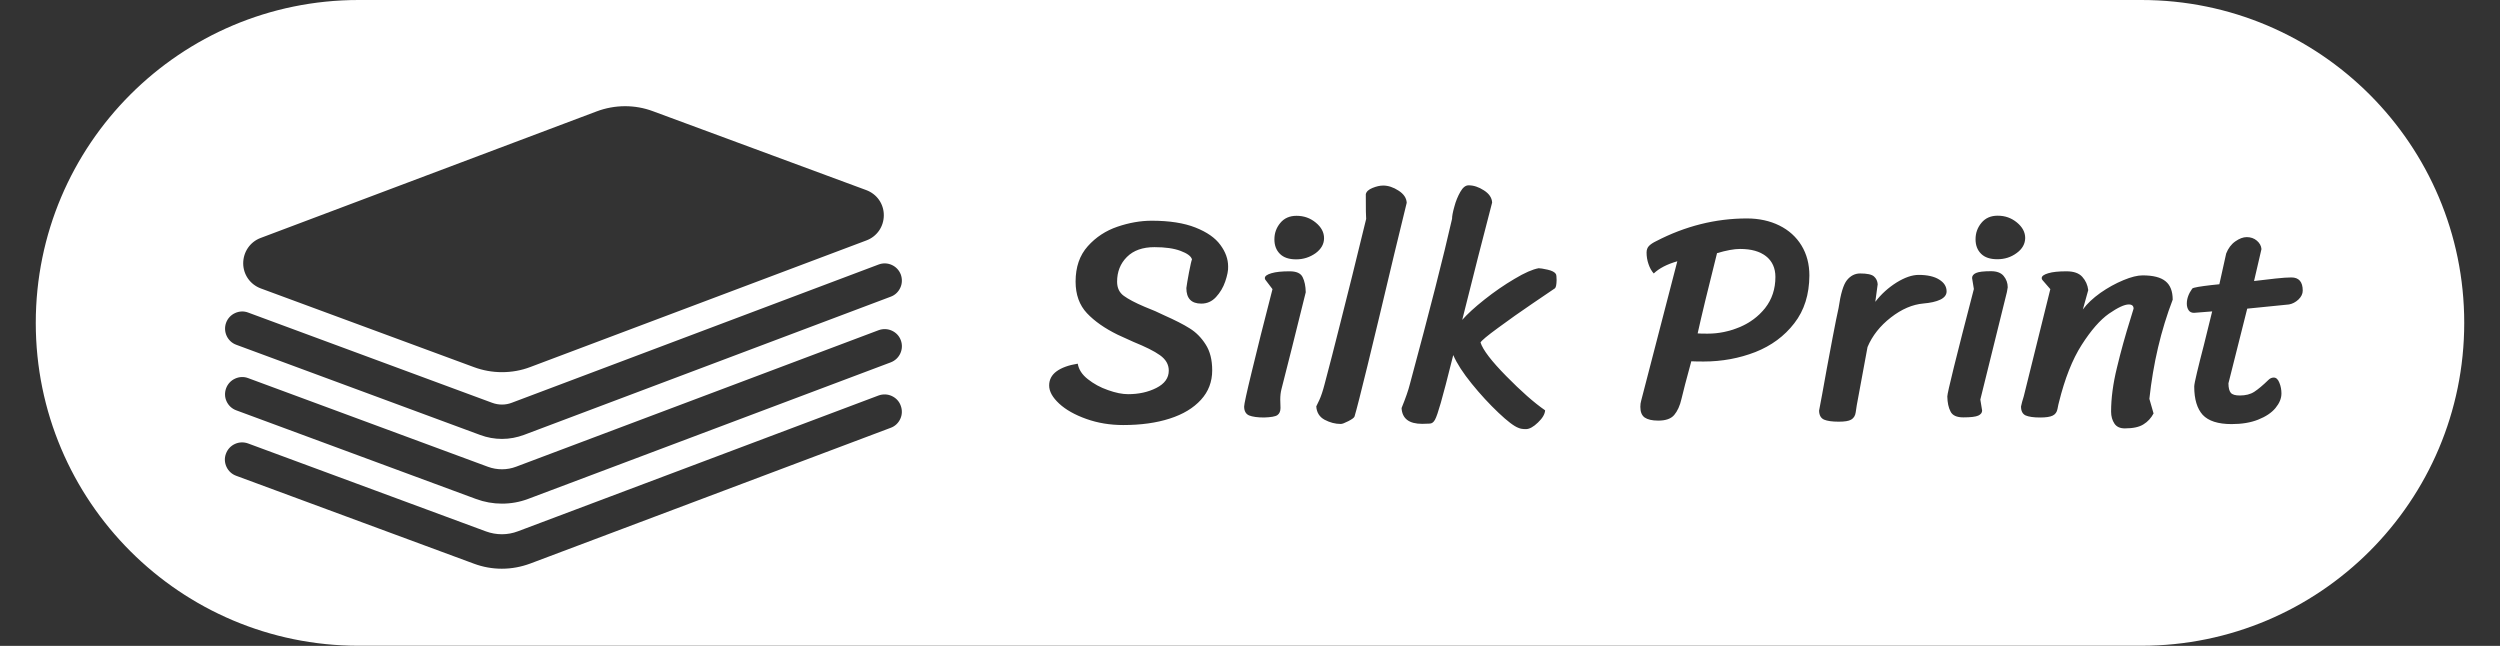 <?xml version="1.0" encoding="utf-8"?>
<!-- Generator: Adobe Illustrator 23.0.0, SVG Export Plug-In . SVG Version: 6.00 Build 0)  -->
<svg version="1.1" id="Слой_1" xmlns="http://www.w3.org/2000/svg" xmlns:xlink="http://www.w3.org/1999/xlink" x="0px" y="0px"
	 viewBox="0 0 208.98 53.99" style="enable-background:new 0 0 208.98 53.99;" xml:space="preserve">
<rect x="0" y="0" width="208.98" height="53.99" fill="#333333" stroke="none"/>
<style type="text/css">
	.st0{fill:#FFFFFF;}
</style>
<g>
	<g>
		<path class="st0" d="M179,0H29.98C15.07,0,2.99,12.09,2.99,26.99v0c0,14.91,12.09,26.99,26.99,26.99H179
			c14.91,0,26.99-12.09,26.99-26.99v0C205.99,12.09,193.91,0,179,0z M21.79,19.89L49.88,9.31c1.52-0.57,3.19-0.58,4.71-0.01
			l17.82,6.59c0.89,0.33,1.47,1.15,1.47,2.1c0,0.95-0.57,1.78-1.46,2.11L44.33,30.68c-0.76,0.29-1.56,0.43-2.37,0.43
			c-0.8,0-1.58-0.14-2.34-0.42L21.8,24.11c-0.89-0.33-1.47-1.16-1.47-2.1S20.9,20.22,21.79,19.89z M75.26,35.01
			c-0.16,0.35-0.44,0.62-0.8,0.75L44.32,47.11c-0.76,0.28-1.55,0.43-2.37,0.43c-0.8,0-1.58-0.14-2.33-0.42l-19.88-7.35
			c-0.36-0.13-0.65-0.4-0.81-0.75c-0.16-0.35-0.18-0.74-0.04-1.1c0.13-0.36,0.4-0.65,0.75-0.81c0.35-0.16,0.74-0.17,1.1-0.04
			l19.88,7.35c0.87,0.32,1.82,0.32,2.68-0.01l30.14-11.35c0.36-0.13,0.75-0.12,1.1,0.04c0.35,0.16,0.62,0.44,0.75,0.8
			C75.43,34.27,75.42,34.66,75.26,35.01z M18.9,32.46c0.13-0.36,0.4-0.65,0.75-0.81c0.35-0.16,0.74-0.18,1.1-0.04l20.04,7.41
			c0.76,0.28,1.6,0.28,2.36-0.01l30.3-11.41c0.36-0.13,0.75-0.12,1.1,0.04c0.35,0.16,0.62,0.44,0.75,0.8
			c0.28,0.74-0.1,1.57-0.84,1.85L44.16,41.7c-0.71,0.27-1.45,0.4-2.2,0.4c-0.74,0-1.47-0.13-2.17-0.39L19.75,34.3
			c-0.36-0.13-0.65-0.4-0.81-0.75C18.78,33.21,18.77,32.82,18.9,32.46z M75.26,24.05c-0.16,0.35-0.44,0.62-0.8,0.75L43.81,36.35
			c-0.59,0.22-1.21,0.34-1.85,0.34c-0.62,0-1.23-0.11-1.82-0.33l-20.39-7.54c-0.74-0.27-1.12-1.1-0.85-1.84
			c0.13-0.36,0.4-0.65,0.75-0.81c0.35-0.16,0.74-0.18,1.1-0.04l20.39,7.54c0.54,0.2,1.13,0.2,1.66-0.01l30.65-11.55
			c0.74-0.28,1.57,0.1,1.85,0.84C75.43,23.31,75.42,23.71,75.26,24.05z M102.42,23.53c-0.17,0.5-0.43,0.93-0.77,1.3
			c-0.34,0.37-0.75,0.55-1.23,0.55c-0.83,0-1.25-0.43-1.25-1.3c0.03-0.27,0.11-0.7,0.22-1.31c0.12-0.61,0.2-0.97,0.25-1.09
			c-0.08-0.27-0.4-0.5-0.96-0.71c-0.56-0.21-1.28-0.31-2.18-0.31c-0.98,0-1.75,0.27-2.3,0.82c-0.55,0.55-0.82,1.24-0.82,2.07
			c0,0.52,0.19,0.91,0.56,1.18c0.37,0.27,0.95,0.58,1.73,0.91l0.9,0.37l0.75,0.35c0.9,0.4,1.61,0.76,2.13,1.09
			c0.52,0.32,0.97,0.77,1.33,1.34c0.37,0.57,0.55,1.29,0.55,2.17c0,0.95-0.31,1.77-0.94,2.46s-1.49,1.21-2.61,1.57
			c-1.11,0.36-2.41,0.54-3.89,0.54c-1.1,0-2.13-0.17-3.08-0.51c-0.96-0.34-1.72-0.77-2.27-1.28c-0.56-0.52-0.84-1.02-0.84-1.52
			c0-0.48,0.21-0.88,0.62-1.18s1.01-0.52,1.77-0.64c0.08,0.48,0.36,0.92,0.85,1.3c0.48,0.38,1.04,0.69,1.68,0.91
			c0.64,0.23,1.2,0.34,1.68,0.34c0.88,0,1.67-0.17,2.36-0.52c0.69-0.35,1.04-0.83,1.04-1.45c0-0.52-0.25-0.94-0.74-1.29
			s-1.23-0.71-2.21-1.11l-1.32-0.6c-1.08-0.53-1.94-1.13-2.57-1.8c-0.63-0.67-0.95-1.55-0.95-2.64c0-1.22,0.34-2.2,1.02-2.96
			c0.68-0.76,1.51-1.3,2.48-1.63c0.97-0.33,1.93-0.5,2.86-0.5c1.48,0,2.7,0.19,3.66,0.57c0.96,0.38,1.65,0.86,2.08,1.45
			c0.43,0.58,0.65,1.18,0.65,1.8C102.68,22.6,102.59,23.03,102.42,23.53z M107.12,32.53c-0.07,0.27-0.1,0.56-0.1,0.87l0.02,0.7
			c0,0.28-0.09,0.48-0.26,0.6c-0.17,0.12-0.54,0.18-1.11,0.2c-0.55,0-0.97-0.06-1.25-0.17c-0.28-0.12-0.42-0.37-0.42-0.75
			c0-0.18,0.21-1.16,0.64-2.92c0.42-1.76,1-4.06,1.73-6.89l-0.57-0.75c-0.05-0.05-0.07-0.11-0.07-0.17c0-0.17,0.18-0.3,0.55-0.41
			c0.37-0.11,0.87-0.16,1.52-0.16c0.57,0,0.93,0.16,1.09,0.49c0.16,0.32,0.25,0.74,0.26,1.26
			C108.26,28.02,107.59,30.72,107.12,32.53z M108.35,21.68c-0.6,0-1.05-0.15-1.36-0.46c-0.31-0.31-0.46-0.71-0.46-1.21
			c0-0.52,0.16-0.97,0.49-1.37c0.33-0.4,0.78-0.6,1.36-0.6c0.62,0,1.15,0.19,1.61,0.57c0.46,0.38,0.69,0.81,0.69,1.3
			c0,0.48-0.23,0.9-0.7,1.25C109.5,21.5,108.96,21.68,108.35,21.68z M113.23,34.81c-0.03,0.1-0.2,0.23-0.51,0.39
			c-0.31,0.16-0.52,0.24-0.64,0.24c-0.47,0-0.91-0.12-1.35-0.35c-0.43-0.23-0.67-0.61-0.7-1.12c0.02-0.03,0.1-0.21,0.25-0.52
			c0.15-0.32,0.3-0.77,0.45-1.35c0.38-1.43,0.82-3.13,1.31-5.09s0.82-3.28,0.99-3.94l1.17-4.77c-0.02-0.13-0.03-0.82-0.03-2.07
			c0.05-0.22,0.24-0.39,0.56-0.52c0.32-0.13,0.62-0.2,0.89-0.2c0.42,0,0.85,0.14,1.28,0.42c0.44,0.28,0.67,0.62,0.69,1.02
			l-1.05,4.32C114.67,29.16,113.57,33.67,113.23,34.81z M129.98,24.1c-0.3,0.2-0.93,0.63-1.9,1.29c-0.97,0.66-1.91,1.32-2.83,2
			c-0.92,0.67-1.42,1.09-1.49,1.24c0.2,0.62,0.91,1.55,2.15,2.81s2.31,2.21,3.25,2.86c-0.02,0.32-0.22,0.66-0.6,1.02
			c-0.38,0.37-0.72,0.55-1,0.55c-0.27,0-0.47-0.03-0.62-0.1c-0.37-0.13-0.93-0.56-1.68-1.27c-0.76-0.72-1.5-1.52-2.23-2.42
			c-0.73-0.9-1.25-1.7-1.55-2.4c-0.48,1.93-0.83,3.26-1.04,3.99c-0.21,0.73-0.37,1.21-0.49,1.42c-0.12,0.22-0.27,0.32-0.45,0.32
			l-0.62,0.02c-1.1,0-1.67-0.44-1.72-1.32c0.33-0.81,0.57-1.49,0.7-2.02c1.65-6.11,2.82-10.71,3.52-13.8c0-0.22,0.06-0.55,0.19-1.01
			c0.12-0.46,0.29-0.87,0.5-1.24c0.21-0.37,0.44-0.55,0.69-0.55c0.42,0,0.85,0.14,1.28,0.42c0.44,0.28,0.67,0.62,0.69,1.02
			c-0.72,2.75-1.55,6.01-2.5,9.81c0.42-0.48,1.04-1.05,1.86-1.7c0.82-0.65,1.66-1.23,2.51-1.73c0.85-0.51,1.52-0.8,2.02-0.89
			c0.13,0,0.38,0.04,0.74,0.12c0.36,0.08,0.59,0.2,0.69,0.35c0.05,0.07,0.07,0.24,0.07,0.52C130.11,23.79,130.07,24.02,129.98,24.1z
			 M149.99,27.02c-0.83,1.08-1.92,1.88-3.26,2.41c-1.34,0.52-2.78,0.79-4.33,0.79c-0.47,0-0.81-0.01-1.02-0.02
			c-0.42,1.53-0.69,2.58-0.82,3.14c-0.13,0.58-0.34,1.03-0.61,1.35c-0.27,0.32-0.72,0.47-1.33,0.47c-0.52,0-0.89-0.09-1.14-0.26
			c-0.24-0.17-0.36-0.47-0.36-0.89c0-0.18,0.02-0.36,0.07-0.52l3.02-11.65c-0.87,0.25-1.52,0.59-1.97,1.02
			c-0.18-0.2-0.33-0.46-0.44-0.79c-0.11-0.32-0.16-0.64-0.16-0.96c0-0.23,0.07-0.42,0.21-0.56c0.14-0.14,0.34-0.27,0.59-0.39
			c2.43-1.26,4.96-1.9,7.59-1.9c1.01,0,1.92,0.2,2.71,0.59c0.79,0.39,1.41,0.95,1.85,1.67c0.44,0.72,0.66,1.56,0.66,2.51
			C151.24,24.61,150.83,25.94,149.99,27.02z M162.19,25.05c-0.36,0.17-0.83,0.27-1.41,0.32c-0.91,0.08-1.82,0.47-2.72,1.17
			c-0.9,0.7-1.55,1.52-1.95,2.47l-0.9,4.87c-0.02,0.12-0.05,0.32-0.09,0.6c-0.04,0.28-0.17,0.48-0.38,0.6
			c-0.21,0.12-0.55,0.17-1.04,0.17c-0.55,0-0.96-0.06-1.22-0.17c-0.27-0.12-0.41-0.37-0.42-0.75c0.13-0.67,0.35-1.85,0.65-3.54
			c0.1-0.56,0.26-1.42,0.48-2.56c0.22-1.14,0.38-1.97,0.5-2.48c0.17-1.18,0.4-1.96,0.7-2.33c0.3-0.37,0.67-0.56,1.1-0.56
			c0.58,0,0.97,0.08,1.16,0.25c0.19,0.17,0.29,0.38,0.31,0.65l-0.2,1.47c0.5-0.65,1.09-1.18,1.77-1.61c0.68-0.42,1.3-0.64,1.85-0.64
			c0.73,0,1.31,0.13,1.72,0.39c0.42,0.26,0.62,0.59,0.62,0.99C162.72,24.65,162.54,24.88,162.19,25.05z M167.76,24.42l-2.22,8.98
			l0.15,0.92c0,0.18-0.11,0.32-0.32,0.42c-0.22,0.1-0.63,0.15-1.25,0.15c-0.55,0-0.91-0.16-1.07-0.49
			c-0.17-0.32-0.26-0.74-0.27-1.26c0-0.3,0.74-3.29,2.22-8.98l-0.15-0.92c0-0.18,0.11-0.32,0.33-0.42c0.22-0.1,0.63-0.15,1.25-0.15
			c0.48,0,0.84,0.13,1.06,0.4c0.22,0.27,0.34,0.58,0.34,0.95C167.81,24.12,167.79,24.26,167.76,24.42z M168.58,21.15
			c-0.47,0.35-1.01,0.52-1.62,0.52c-0.6,0-1.05-0.15-1.36-0.46c-0.31-0.31-0.46-0.71-0.46-1.21c0-0.52,0.16-0.97,0.49-1.37
			c0.33-0.4,0.78-0.6,1.36-0.6c0.62,0,1.15,0.19,1.61,0.57c0.46,0.38,0.69,0.81,0.69,1.3C169.28,20.39,169.05,20.81,168.58,21.15z
			 M180.02,34.56c-0.2,0.38-0.48,0.69-0.84,0.91c-0.36,0.23-0.88,0.34-1.56,0.34c-0.4,0-0.69-0.13-0.87-0.4
			c-0.18-0.27-0.28-0.6-0.28-1c0-1.11,0.16-2.34,0.49-3.68c0.32-1.34,0.7-2.71,1.14-4.11c0.17-0.53,0.25-0.81,0.25-0.82
			c0-0.23-0.13-0.35-0.4-0.35c-0.37,0-0.92,0.26-1.66,0.77c-0.74,0.52-1.5,1.39-2.28,2.61c-0.78,1.22-1.41,2.82-1.9,4.8
			c-0.03,0.1-0.07,0.28-0.12,0.55c-0.05,0.27-0.18,0.45-0.4,0.56c-0.22,0.11-0.57,0.16-1.05,0.16c-0.55,0-0.95-0.06-1.21-0.17
			c-0.26-0.12-0.39-0.37-0.39-0.75c0.05-0.23,0.12-0.52,0.23-0.85c0.96-3.88,1.7-6.86,2.22-8.96l-0.65-0.75
			c-0.05-0.05-0.07-0.11-0.07-0.17c0-0.17,0.18-0.3,0.55-0.41c0.36-0.11,0.87-0.16,1.52-0.16c0.6,0,1.04,0.15,1.32,0.46
			c0.28,0.31,0.45,0.68,0.5,1.11l-0.45,1.62c0.35-0.48,0.84-0.94,1.47-1.39c0.63-0.44,1.27-0.79,1.92-1.06
			c0.65-0.27,1.18-0.4,1.6-0.4c0.88,0,1.52,0.16,1.92,0.49c0.4,0.32,0.6,0.84,0.6,1.54c-0.98,2.56-1.63,5.32-1.95,8.29L180.02,34.56
			z M192.13,25.04c-0.24,0.22-0.5,0.36-0.79,0.41l-3.49,0.35l-1.57,6.24c0,0.38,0.07,0.65,0.2,0.8c0.13,0.15,0.38,0.22,0.75,0.22
			c0.48,0,0.89-0.1,1.21-0.31c0.32-0.21,0.72-0.54,1.18-0.99c0.13-0.13,0.28-0.2,0.45-0.2c0.2,0,0.36,0.15,0.47,0.44
			c0.12,0.29,0.17,0.59,0.17,0.89c0,0.42-0.17,0.82-0.5,1.22c-0.33,0.4-0.82,0.72-1.45,0.97c-0.63,0.25-1.37,0.37-2.22,0.37
			c-1.13,0-1.93-0.26-2.41-0.77c-0.47-0.52-0.71-1.31-0.71-2.37c0-0.15,0.08-0.54,0.23-1.17c0.15-0.63,0.34-1.39,0.57-2.27l0.7-2.84
			l-1.52,0.12c-0.2,0-0.35-0.07-0.45-0.22c-0.1-0.15-0.15-0.33-0.15-0.55c0-0.42,0.15-0.83,0.45-1.25c0.03-0.05,0.2-0.1,0.5-0.15
			c0.3-0.05,0.67-0.1,1.1-0.15l0.67-0.07l0.57-2.57c0.17-0.43,0.42-0.77,0.76-1.01c0.34-0.24,0.66-0.36,0.96-0.36
			c0.33,0,0.62,0.1,0.85,0.3c0.23,0.2,0.36,0.43,0.38,0.7l-0.62,2.67c0.65-0.08,1.25-0.15,1.81-0.21c0.56-0.06,0.99-0.09,1.31-0.09
			c0.63,0,0.95,0.37,0.95,1.1C192.49,24.56,192.37,24.81,192.13,25.04z"/>
		<path class="st0" d="M145.45,20.81c-0.5,0-1.14,0.12-1.92,0.35c-0.77,3.06-1.31,5.3-1.62,6.71c0.2,0.02,0.48,0.02,0.85,0.02
			c0.9,0,1.78-0.18,2.65-0.54c0.86-0.36,1.58-0.89,2.15-1.61c0.56-0.72,0.85-1.58,0.85-2.59c0-0.73-0.26-1.31-0.77-1.72
			C147.11,21.01,146.39,20.81,145.45,20.81z"/>
	</g>
</g>
</svg>
